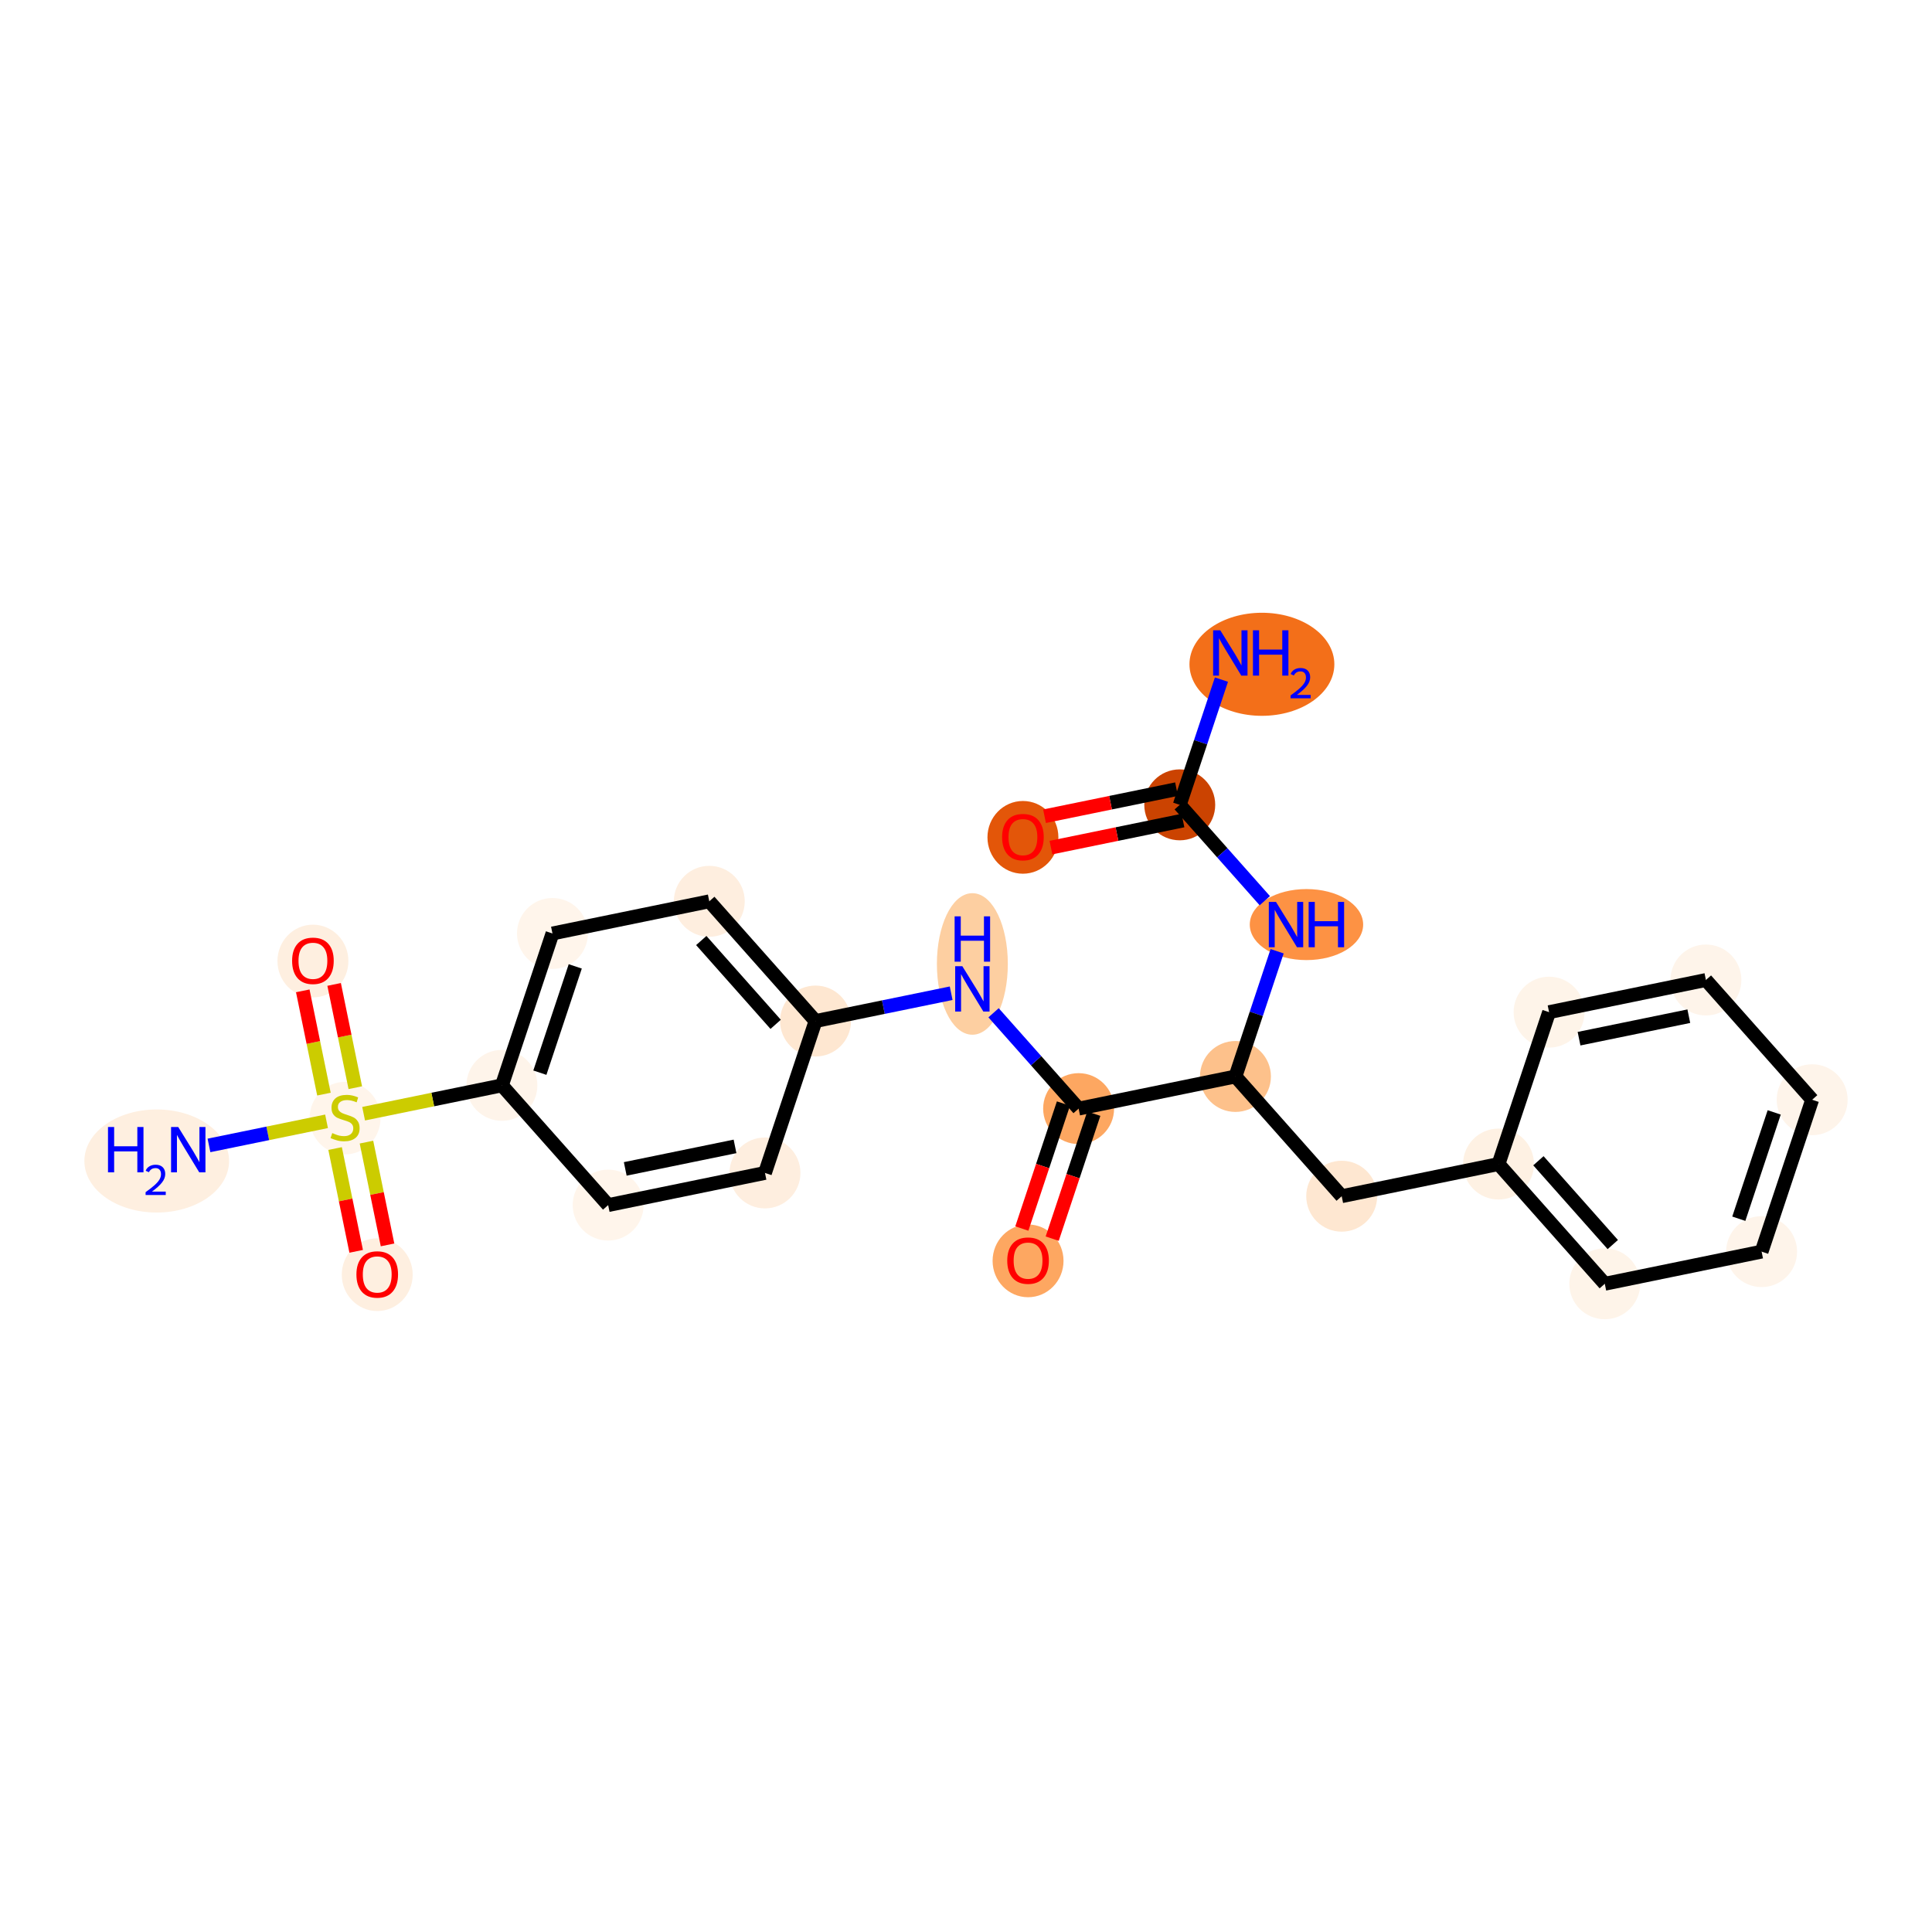 <?xml version='1.0' encoding='iso-8859-1'?>
<svg version='1.1' baseProfile='full'
              xmlns='http://www.w3.org/2000/svg'
                      xmlns:rdkit='http://www.rdkit.org/xml'
                      xmlns:xlink='http://www.w3.org/1999/xlink'
                  xml:space='preserve'
width='280px' height='280px' viewBox='0 0 280 280'>
<!-- END OF HEADER -->
<rect style='opacity:1.0;fill:#FFFFFF;stroke:none' width='280' height='280' x='0' y='0'> </rect>
<ellipse cx='182.885' cy='96.274' rx='9.999' ry='6.969'  style='fill:#F36F19;fill-rule:evenodd;stroke:#F36F19;stroke-width:1.0px;stroke-linecap:butt;stroke-linejoin:miter;stroke-opacity:1' />
<ellipse cx='170.978' cy='116.644' rx='4.64' ry='4.64'  style='fill:#CB4301;fill-rule:evenodd;stroke:#CB4301;stroke-width:1.0px;stroke-linecap:butt;stroke-linejoin:miter;stroke-opacity:1' />
<ellipse cx='148.25' cy='121.355' rx='4.64' ry='4.771'  style='fill:#E35609;fill-rule:evenodd;stroke:#E35609;stroke-width:1.0px;stroke-linecap:butt;stroke-linejoin:miter;stroke-opacity:1' />
<ellipse cx='189.343' cy='133.997' rx='7.717' ry='4.646'  style='fill:#FD9244;fill-rule:evenodd;stroke:#FD9244;stroke-width:1.0px;stroke-linecap:butt;stroke-linejoin:miter;stroke-opacity:1' />
<ellipse cx='179.05' cy='156.01' rx='4.64' ry='4.64'  style='fill:#FDC18B;fill-rule:evenodd;stroke:#FDC18B;stroke-width:1.0px;stroke-linecap:butt;stroke-linejoin:miter;stroke-opacity:1' />
<ellipse cx='194.449' cy='173.363' rx='4.64' ry='4.64'  style='fill:#FEE7D1;fill-rule:evenodd;stroke:#FEE7D1;stroke-width:1.0px;stroke-linecap:butt;stroke-linejoin:miter;stroke-opacity:1' />
<ellipse cx='217.177' cy='168.702' rx='4.64' ry='4.64'  style='fill:#FEF1E3;fill-rule:evenodd;stroke:#FEF1E3;stroke-width:1.0px;stroke-linecap:butt;stroke-linejoin:miter;stroke-opacity:1' />
<ellipse cx='232.577' cy='186.055' rx='4.64' ry='4.64'  style='fill:#FEF4E9;fill-rule:evenodd;stroke:#FEF4E9;stroke-width:1.0px;stroke-linecap:butt;stroke-linejoin:miter;stroke-opacity:1' />
<ellipse cx='255.305' cy='181.395' rx='4.64' ry='4.64'  style='fill:#FEF4EA;fill-rule:evenodd;stroke:#FEF4EA;stroke-width:1.0px;stroke-linecap:butt;stroke-linejoin:miter;stroke-opacity:1' />
<ellipse cx='262.633' cy='159.382' rx='4.64' ry='4.64'  style='fill:#FEF4EA;fill-rule:evenodd;stroke:#FEF4EA;stroke-width:1.0px;stroke-linecap:butt;stroke-linejoin:miter;stroke-opacity:1' />
<ellipse cx='247.233' cy='142.029' rx='4.64' ry='4.64'  style='fill:#FEF4EA;fill-rule:evenodd;stroke:#FEF4EA;stroke-width:1.0px;stroke-linecap:butt;stroke-linejoin:miter;stroke-opacity:1' />
<ellipse cx='224.505' cy='146.689' rx='4.64' ry='4.64'  style='fill:#FEF4E9;fill-rule:evenodd;stroke:#FEF4E9;stroke-width:1.0px;stroke-linecap:butt;stroke-linejoin:miter;stroke-opacity:1' />
<ellipse cx='156.322' cy='160.67' rx='4.64' ry='4.64'  style='fill:#FDA761;fill-rule:evenodd;stroke:#FDA761;stroke-width:1.0px;stroke-linecap:butt;stroke-linejoin:miter;stroke-opacity:1' />
<ellipse cx='148.994' cy='182.734' rx='4.64' ry='4.771'  style='fill:#FDA761;fill-rule:evenodd;stroke:#FDA761;stroke-width:1.0px;stroke-linecap:butt;stroke-linejoin:miter;stroke-opacity:1' />
<ellipse cx='140.922' cy='139.704' rx='4.64' ry='9.757'  style='fill:#FDCFA1;fill-rule:evenodd;stroke:#FDCFA1;stroke-width:1.0px;stroke-linecap:butt;stroke-linejoin:miter;stroke-opacity:1' />
<ellipse cx='118.194' cy='147.977' rx='4.64' ry='4.64'  style='fill:#FEE7D1;fill-rule:evenodd;stroke:#FEE7D1;stroke-width:1.0px;stroke-linecap:butt;stroke-linejoin:miter;stroke-opacity:1' />
<ellipse cx='102.795' cy='130.625' rx='4.64' ry='4.64'  style='fill:#FEEEDF;fill-rule:evenodd;stroke:#FEEEDF;stroke-width:1.0px;stroke-linecap:butt;stroke-linejoin:miter;stroke-opacity:1' />
<ellipse cx='80.067' cy='135.285' rx='4.64' ry='4.64'  style='fill:#FFF5EB;fill-rule:evenodd;stroke:#FFF5EB;stroke-width:1.0px;stroke-linecap:butt;stroke-linejoin:miter;stroke-opacity:1' />
<ellipse cx='72.739' cy='157.298' rx='4.64' ry='4.64'  style='fill:#FEF4EA;fill-rule:evenodd;stroke:#FEF4EA;stroke-width:1.0px;stroke-linecap:butt;stroke-linejoin:miter;stroke-opacity:1' />
<ellipse cx='50.011' cy='162.046' rx='4.64' ry='4.758'  style='fill:#FFF5EB;fill-rule:evenodd;stroke:#FFF5EB;stroke-width:1.0px;stroke-linecap:butt;stroke-linejoin:miter;stroke-opacity:1' />
<ellipse cx='22.714' cy='168.261' rx='9.986' ry='6.969'  style='fill:#FEEFE0;fill-rule:evenodd;stroke:#FEEFE0;stroke-width:1.0px;stroke-linecap:butt;stroke-linejoin:miter;stroke-opacity:1' />
<ellipse cx='45.351' cy='139.281' rx='4.64' ry='4.771'  style='fill:#FEEFE0;fill-rule:evenodd;stroke:#FEEFE0;stroke-width:1.0px;stroke-linecap:butt;stroke-linejoin:miter;stroke-opacity:1' />
<ellipse cx='54.671' cy='184.737' rx='4.64' ry='4.771'  style='fill:#FEEFE0;fill-rule:evenodd;stroke:#FEEFE0;stroke-width:1.0px;stroke-linecap:butt;stroke-linejoin:miter;stroke-opacity:1' />
<ellipse cx='88.139' cy='174.651' rx='4.64' ry='4.64'  style='fill:#FFF5EB;fill-rule:evenodd;stroke:#FFF5EB;stroke-width:1.0px;stroke-linecap:butt;stroke-linejoin:miter;stroke-opacity:1' />
<ellipse cx='110.866' cy='169.99' rx='4.64' ry='4.64'  style='fill:#FEEEDF;fill-rule:evenodd;stroke:#FEEEDF;stroke-width:1.0px;stroke-linecap:butt;stroke-linejoin:miter;stroke-opacity:1' />
<path class='bond-0 atom-0 atom-1' d='M 177.019,98.496 L 173.999,107.57' style='fill:none;fill-rule:evenodd;stroke:#0000FF;stroke-width:2.0px;stroke-linecap:butt;stroke-linejoin:miter;stroke-opacity:1' />
<path class='bond-0 atom-0 atom-1' d='M 173.999,107.57 L 170.978,116.644' style='fill:none;fill-rule:evenodd;stroke:#000000;stroke-width:2.0px;stroke-linecap:butt;stroke-linejoin:miter;stroke-opacity:1' />
<path class='bond-1 atom-1 atom-2' d='M 170.512,114.371 L 160.946,116.333' style='fill:none;fill-rule:evenodd;stroke:#000000;stroke-width:2.0px;stroke-linecap:butt;stroke-linejoin:miter;stroke-opacity:1' />
<path class='bond-1 atom-1 atom-2' d='M 160.946,116.333 L 151.38,118.294' style='fill:none;fill-rule:evenodd;stroke:#FF0000;stroke-width:2.0px;stroke-linecap:butt;stroke-linejoin:miter;stroke-opacity:1' />
<path class='bond-1 atom-1 atom-2' d='M 171.444,118.917 L 161.878,120.878' style='fill:none;fill-rule:evenodd;stroke:#000000;stroke-width:2.0px;stroke-linecap:butt;stroke-linejoin:miter;stroke-opacity:1' />
<path class='bond-1 atom-1 atom-2' d='M 161.878,120.878 L 152.312,122.84' style='fill:none;fill-rule:evenodd;stroke:#FF0000;stroke-width:2.0px;stroke-linecap:butt;stroke-linejoin:miter;stroke-opacity:1' />
<path class='bond-2 atom-1 atom-3' d='M 170.978,116.644 L 177.142,123.59' style='fill:none;fill-rule:evenodd;stroke:#000000;stroke-width:2.0px;stroke-linecap:butt;stroke-linejoin:miter;stroke-opacity:1' />
<path class='bond-2 atom-1 atom-3' d='M 177.142,123.59 L 183.306,130.536' style='fill:none;fill-rule:evenodd;stroke:#0000FF;stroke-width:2.0px;stroke-linecap:butt;stroke-linejoin:miter;stroke-opacity:1' />
<path class='bond-3 atom-3 atom-4' d='M 185.091,137.862 L 182.07,146.936' style='fill:none;fill-rule:evenodd;stroke:#0000FF;stroke-width:2.0px;stroke-linecap:butt;stroke-linejoin:miter;stroke-opacity:1' />
<path class='bond-3 atom-3 atom-4' d='M 182.07,146.936 L 179.05,156.01' style='fill:none;fill-rule:evenodd;stroke:#000000;stroke-width:2.0px;stroke-linecap:butt;stroke-linejoin:miter;stroke-opacity:1' />
<path class='bond-4 atom-4 atom-5' d='M 179.05,156.01 L 194.449,173.363' style='fill:none;fill-rule:evenodd;stroke:#000000;stroke-width:2.0px;stroke-linecap:butt;stroke-linejoin:miter;stroke-opacity:1' />
<path class='bond-11 atom-4 atom-12' d='M 179.05,156.01 L 156.322,160.67' style='fill:none;fill-rule:evenodd;stroke:#000000;stroke-width:2.0px;stroke-linecap:butt;stroke-linejoin:miter;stroke-opacity:1' />
<path class='bond-5 atom-5 atom-6' d='M 194.449,173.363 L 217.177,168.702' style='fill:none;fill-rule:evenodd;stroke:#000000;stroke-width:2.0px;stroke-linecap:butt;stroke-linejoin:miter;stroke-opacity:1' />
<path class='bond-6 atom-6 atom-7' d='M 217.177,168.702 L 232.577,186.055' style='fill:none;fill-rule:evenodd;stroke:#000000;stroke-width:2.0px;stroke-linecap:butt;stroke-linejoin:miter;stroke-opacity:1' />
<path class='bond-6 atom-6 atom-7' d='M 222.958,168.225 L 233.737,180.372' style='fill:none;fill-rule:evenodd;stroke:#000000;stroke-width:2.0px;stroke-linecap:butt;stroke-linejoin:miter;stroke-opacity:1' />
<path class='bond-24 atom-11 atom-6' d='M 224.505,146.689 L 217.177,168.702' style='fill:none;fill-rule:evenodd;stroke:#000000;stroke-width:2.0px;stroke-linecap:butt;stroke-linejoin:miter;stroke-opacity:1' />
<path class='bond-7 atom-7 atom-8' d='M 232.577,186.055 L 255.305,181.395' style='fill:none;fill-rule:evenodd;stroke:#000000;stroke-width:2.0px;stroke-linecap:butt;stroke-linejoin:miter;stroke-opacity:1' />
<path class='bond-8 atom-8 atom-9' d='M 255.305,181.395 L 262.633,159.382' style='fill:none;fill-rule:evenodd;stroke:#000000;stroke-width:2.0px;stroke-linecap:butt;stroke-linejoin:miter;stroke-opacity:1' />
<path class='bond-8 atom-8 atom-9' d='M 252.001,176.627 L 257.131,161.218' style='fill:none;fill-rule:evenodd;stroke:#000000;stroke-width:2.0px;stroke-linecap:butt;stroke-linejoin:miter;stroke-opacity:1' />
<path class='bond-9 atom-9 atom-10' d='M 262.633,159.382 L 247.233,142.029' style='fill:none;fill-rule:evenodd;stroke:#000000;stroke-width:2.0px;stroke-linecap:butt;stroke-linejoin:miter;stroke-opacity:1' />
<path class='bond-10 atom-10 atom-11' d='M 247.233,142.029 L 224.505,146.689' style='fill:none;fill-rule:evenodd;stroke:#000000;stroke-width:2.0px;stroke-linecap:butt;stroke-linejoin:miter;stroke-opacity:1' />
<path class='bond-10 atom-10 atom-11' d='M 244.756,147.274 L 228.846,150.536' style='fill:none;fill-rule:evenodd;stroke:#000000;stroke-width:2.0px;stroke-linecap:butt;stroke-linejoin:miter;stroke-opacity:1' />
<path class='bond-12 atom-12 atom-13' d='M 154.121,159.937 L 151.106,168.992' style='fill:none;fill-rule:evenodd;stroke:#000000;stroke-width:2.0px;stroke-linecap:butt;stroke-linejoin:miter;stroke-opacity:1' />
<path class='bond-12 atom-12 atom-13' d='M 151.106,168.992 L 148.092,178.048' style='fill:none;fill-rule:evenodd;stroke:#FF0000;stroke-width:2.0px;stroke-linecap:butt;stroke-linejoin:miter;stroke-opacity:1' />
<path class='bond-12 atom-12 atom-13' d='M 158.523,161.403 L 155.509,170.458' style='fill:none;fill-rule:evenodd;stroke:#000000;stroke-width:2.0px;stroke-linecap:butt;stroke-linejoin:miter;stroke-opacity:1' />
<path class='bond-12 atom-12 atom-13' d='M 155.509,170.458 L 152.494,179.513' style='fill:none;fill-rule:evenodd;stroke:#FF0000;stroke-width:2.0px;stroke-linecap:butt;stroke-linejoin:miter;stroke-opacity:1' />
<path class='bond-13 atom-12 atom-14' d='M 156.322,160.67 L 150.158,153.724' style='fill:none;fill-rule:evenodd;stroke:#000000;stroke-width:2.0px;stroke-linecap:butt;stroke-linejoin:miter;stroke-opacity:1' />
<path class='bond-13 atom-12 atom-14' d='M 150.158,153.724 L 143.994,146.779' style='fill:none;fill-rule:evenodd;stroke:#0000FF;stroke-width:2.0px;stroke-linecap:butt;stroke-linejoin:miter;stroke-opacity:1' />
<path class='bond-14 atom-14 atom-15' d='M 137.85,143.947 L 128.022,145.962' style='fill:none;fill-rule:evenodd;stroke:#0000FF;stroke-width:2.0px;stroke-linecap:butt;stroke-linejoin:miter;stroke-opacity:1' />
<path class='bond-14 atom-14 atom-15' d='M 128.022,145.962 L 118.194,147.977' style='fill:none;fill-rule:evenodd;stroke:#000000;stroke-width:2.0px;stroke-linecap:butt;stroke-linejoin:miter;stroke-opacity:1' />
<path class='bond-15 atom-15 atom-16' d='M 118.194,147.977 L 102.795,130.625' style='fill:none;fill-rule:evenodd;stroke:#000000;stroke-width:2.0px;stroke-linecap:butt;stroke-linejoin:miter;stroke-opacity:1' />
<path class='bond-15 atom-15 atom-16' d='M 112.414,148.455 L 101.634,136.308' style='fill:none;fill-rule:evenodd;stroke:#000000;stroke-width:2.0px;stroke-linecap:butt;stroke-linejoin:miter;stroke-opacity:1' />
<path class='bond-25 atom-24 atom-15' d='M 110.866,169.99 L 118.194,147.977' style='fill:none;fill-rule:evenodd;stroke:#000000;stroke-width:2.0px;stroke-linecap:butt;stroke-linejoin:miter;stroke-opacity:1' />
<path class='bond-16 atom-16 atom-17' d='M 102.795,130.625 L 80.067,135.285' style='fill:none;fill-rule:evenodd;stroke:#000000;stroke-width:2.0px;stroke-linecap:butt;stroke-linejoin:miter;stroke-opacity:1' />
<path class='bond-17 atom-17 atom-18' d='M 80.067,135.285 L 72.739,157.298' style='fill:none;fill-rule:evenodd;stroke:#000000;stroke-width:2.0px;stroke-linecap:butt;stroke-linejoin:miter;stroke-opacity:1' />
<path class='bond-17 atom-17 atom-18' d='M 83.37,140.053 L 78.241,155.462' style='fill:none;fill-rule:evenodd;stroke:#000000;stroke-width:2.0px;stroke-linecap:butt;stroke-linejoin:miter;stroke-opacity:1' />
<path class='bond-18 atom-18 atom-19' d='M 72.739,157.298 L 62.718,159.353' style='fill:none;fill-rule:evenodd;stroke:#000000;stroke-width:2.0px;stroke-linecap:butt;stroke-linejoin:miter;stroke-opacity:1' />
<path class='bond-18 atom-18 atom-19' d='M 62.718,159.353 L 52.698,161.407' style='fill:none;fill-rule:evenodd;stroke:#CCCC00;stroke-width:2.0px;stroke-linecap:butt;stroke-linejoin:miter;stroke-opacity:1' />
<path class='bond-22 atom-18 atom-23' d='M 72.739,157.298 L 88.139,174.651' style='fill:none;fill-rule:evenodd;stroke:#000000;stroke-width:2.0px;stroke-linecap:butt;stroke-linejoin:miter;stroke-opacity:1' />
<path class='bond-19 atom-19 atom-20' d='M 47.325,162.509 L 38.806,164.256' style='fill:none;fill-rule:evenodd;stroke:#CCCC00;stroke-width:2.0px;stroke-linecap:butt;stroke-linejoin:miter;stroke-opacity:1' />
<path class='bond-19 atom-19 atom-20' d='M 38.806,164.256 L 30.287,166.003' style='fill:none;fill-rule:evenodd;stroke:#0000FF;stroke-width:2.0px;stroke-linecap:butt;stroke-linejoin:miter;stroke-opacity:1' />
<path class='bond-20 atom-19 atom-21' d='M 51.493,157.636 L 49.959,150.153' style='fill:none;fill-rule:evenodd;stroke:#CCCC00;stroke-width:2.0px;stroke-linecap:butt;stroke-linejoin:miter;stroke-opacity:1' />
<path class='bond-20 atom-19 atom-21' d='M 49.959,150.153 L 48.425,142.67' style='fill:none;fill-rule:evenodd;stroke:#FF0000;stroke-width:2.0px;stroke-linecap:butt;stroke-linejoin:miter;stroke-opacity:1' />
<path class='bond-20 atom-19 atom-21' d='M 46.948,158.568 L 45.413,151.085' style='fill:none;fill-rule:evenodd;stroke:#CCCC00;stroke-width:2.0px;stroke-linecap:butt;stroke-linejoin:miter;stroke-opacity:1' />
<path class='bond-20 atom-19 atom-21' d='M 45.413,151.085 L 43.879,143.602' style='fill:none;fill-rule:evenodd;stroke:#FF0000;stroke-width:2.0px;stroke-linecap:butt;stroke-linejoin:miter;stroke-opacity:1' />
<path class='bond-21 atom-19 atom-22' d='M 48.565,166.456 L 50.092,173.904' style='fill:none;fill-rule:evenodd;stroke:#CCCC00;stroke-width:2.0px;stroke-linecap:butt;stroke-linejoin:miter;stroke-opacity:1' />
<path class='bond-21 atom-19 atom-22' d='M 50.092,173.904 L 51.62,181.352' style='fill:none;fill-rule:evenodd;stroke:#FF0000;stroke-width:2.0px;stroke-linecap:butt;stroke-linejoin:miter;stroke-opacity:1' />
<path class='bond-21 atom-19 atom-22' d='M 53.111,165.524 L 54.638,172.972' style='fill:none;fill-rule:evenodd;stroke:#CCCC00;stroke-width:2.0px;stroke-linecap:butt;stroke-linejoin:miter;stroke-opacity:1' />
<path class='bond-21 atom-19 atom-22' d='M 54.638,172.972 L 56.165,180.42' style='fill:none;fill-rule:evenodd;stroke:#FF0000;stroke-width:2.0px;stroke-linecap:butt;stroke-linejoin:miter;stroke-opacity:1' />
<path class='bond-23 atom-23 atom-24' d='M 88.139,174.651 L 110.866,169.99' style='fill:none;fill-rule:evenodd;stroke:#000000;stroke-width:2.0px;stroke-linecap:butt;stroke-linejoin:miter;stroke-opacity:1' />
<path class='bond-23 atom-23 atom-24' d='M 90.616,169.406 L 106.525,166.144' style='fill:none;fill-rule:evenodd;stroke:#000000;stroke-width:2.0px;stroke-linecap:butt;stroke-linejoin:miter;stroke-opacity:1' />
<path  class='atom-0' d='M 176.854 91.346
L 179.007 94.826
Q 179.22 95.169, 179.563 95.791
Q 179.907 96.413, 179.925 96.45
L 179.925 91.346
L 180.798 91.346
L 180.798 97.916
L 179.897 97.916
L 177.587 94.112
Q 177.318 93.666, 177.03 93.156
Q 176.751 92.645, 176.668 92.487
L 176.668 97.916
L 175.814 97.916
L 175.814 91.346
L 176.854 91.346
' fill='#0000FF'/>
<path  class='atom-0' d='M 181.586 91.346
L 182.477 91.346
L 182.477 94.139
L 185.837 94.139
L 185.837 91.346
L 186.728 91.346
L 186.728 97.916
L 185.837 97.916
L 185.837 94.882
L 182.477 94.882
L 182.477 97.916
L 181.586 97.916
L 181.586 91.346
' fill='#0000FF'/>
<path  class='atom-0' d='M 187.046 97.686
Q 187.205 97.276, 187.585 97.049
Q 187.965 96.816, 188.492 96.816
Q 189.147 96.816, 189.515 97.171
Q 189.882 97.527, 189.882 98.158
Q 189.882 98.801, 189.404 99.401
Q 188.933 100.001, 187.953 100.712
L 189.956 100.712
L 189.956 101.202
L 187.034 101.202
L 187.034 100.791
Q 187.842 100.216, 188.32 99.787
Q 188.804 99.358, 189.037 98.972
Q 189.27 98.586, 189.27 98.188
Q 189.27 97.772, 189.061 97.539
Q 188.853 97.306, 188.492 97.306
Q 188.143 97.306, 187.91 97.447
Q 187.677 97.588, 187.512 97.9
L 187.046 97.686
' fill='#0000FF'/>
<path  class='atom-2' d='M 145.234 121.323
Q 145.234 119.745, 146.014 118.864
Q 146.793 117.982, 148.25 117.982
Q 149.707 117.982, 150.487 118.864
Q 151.266 119.745, 151.266 121.323
Q 151.266 122.919, 150.477 123.829
Q 149.689 124.729, 148.25 124.729
Q 146.802 124.729, 146.014 123.829
Q 145.234 122.928, 145.234 121.323
M 148.25 123.986
Q 149.252 123.986, 149.791 123.318
Q 150.338 122.641, 150.338 121.323
Q 150.338 120.033, 149.791 119.383
Q 149.252 118.724, 148.25 118.724
Q 147.248 118.724, 146.7 119.374
Q 146.162 120.024, 146.162 121.323
Q 146.162 122.65, 146.7 123.318
Q 147.248 123.986, 148.25 123.986
' fill='#FF0000'/>
<path  class='atom-3' d='M 184.925 130.712
L 187.078 134.192
Q 187.292 134.535, 187.635 135.157
Q 187.978 135.779, 187.997 135.816
L 187.997 130.712
L 188.869 130.712
L 188.869 137.282
L 187.969 137.282
L 185.658 133.477
Q 185.389 133.032, 185.102 132.521
Q 184.823 132.011, 184.74 131.853
L 184.74 137.282
L 183.886 137.282
L 183.886 130.712
L 184.925 130.712
' fill='#0000FF'/>
<path  class='atom-3' d='M 189.658 130.712
L 190.549 130.712
L 190.549 133.505
L 193.909 133.505
L 193.909 130.712
L 194.799 130.712
L 194.799 137.282
L 193.909 137.282
L 193.909 134.247
L 190.549 134.247
L 190.549 137.282
L 189.658 137.282
L 189.658 130.712
' fill='#0000FF'/>
<path  class='atom-13' d='M 145.978 182.701
Q 145.978 181.124, 146.757 180.242
Q 147.537 179.361, 148.994 179.361
Q 150.451 179.361, 151.23 180.242
Q 152.01 181.124, 152.01 182.701
Q 152.01 184.298, 151.221 185.207
Q 150.432 186.107, 148.994 186.107
Q 147.546 186.107, 146.757 185.207
Q 145.978 184.307, 145.978 182.701
M 148.994 185.365
Q 149.996 185.365, 150.534 184.697
Q 151.082 184.019, 151.082 182.701
Q 151.082 181.412, 150.534 180.762
Q 149.996 180.103, 148.994 180.103
Q 147.992 180.103, 147.444 180.753
Q 146.906 181.402, 146.906 182.701
Q 146.906 184.029, 147.444 184.697
Q 147.992 185.365, 148.994 185.365
' fill='#FF0000'/>
<path  class='atom-14' d='M 139.47 140.032
L 141.623 143.512
Q 141.836 143.856, 142.18 144.477
Q 142.523 145.099, 142.542 145.136
L 142.542 140.032
L 143.414 140.032
L 143.414 146.602
L 142.514 146.602
L 140.203 142.798
Q 139.934 142.352, 139.646 141.842
Q 139.368 141.331, 139.284 141.174
L 139.284 146.602
L 138.43 146.602
L 138.43 140.032
L 139.47 140.032
' fill='#0000FF'/>
<path  class='atom-14' d='M 138.351 132.805
L 139.242 132.805
L 139.242 135.598
L 142.602 135.598
L 142.602 132.805
L 143.493 132.805
L 143.493 139.375
L 142.602 139.375
L 142.602 136.34
L 139.242 136.34
L 139.242 139.375
L 138.351 139.375
L 138.351 132.805
' fill='#0000FF'/>
<path  class='atom-19' d='M 48.155 164.213
Q 48.229 164.241, 48.535 164.371
Q 48.842 164.501, 49.176 164.584
Q 49.519 164.659, 49.853 164.659
Q 50.475 164.659, 50.837 164.362
Q 51.199 164.055, 51.199 163.526
Q 51.199 163.165, 51.013 162.942
Q 50.837 162.719, 50.559 162.598
Q 50.28 162.478, 49.816 162.339
Q 49.231 162.162, 48.879 161.995
Q 48.535 161.828, 48.285 161.476
Q 48.044 161.123, 48.044 160.529
Q 48.044 159.703, 48.6 159.193
Q 49.167 158.682, 50.28 158.682
Q 51.041 158.682, 51.904 159.044
L 51.691 159.759
Q 50.902 159.434, 50.308 159.434
Q 49.668 159.434, 49.315 159.703
Q 48.962 159.963, 48.972 160.418
Q 48.972 160.77, 49.148 160.984
Q 49.334 161.197, 49.593 161.318
Q 49.863 161.438, 50.308 161.578
Q 50.902 161.763, 51.255 161.949
Q 51.607 162.134, 51.858 162.515
Q 52.118 162.886, 52.118 163.526
Q 52.118 164.436, 51.505 164.928
Q 50.902 165.41, 49.89 165.41
Q 49.306 165.41, 48.86 165.28
Q 48.424 165.16, 47.904 164.946
L 48.155 164.213
' fill='#CCCC00'/>
<path  class='atom-20' d='M 15.652 163.333
L 16.543 163.333
L 16.543 166.126
L 19.903 166.126
L 19.903 163.333
L 20.794 163.333
L 20.794 169.904
L 19.903 169.904
L 19.903 166.869
L 16.543 166.869
L 16.543 169.904
L 15.652 169.904
L 15.652 163.333
' fill='#0000FF'/>
<path  class='atom-20' d='M 21.112 169.673
Q 21.271 169.263, 21.651 169.036
Q 22.031 168.803, 22.558 168.803
Q 23.213 168.803, 23.58 169.159
Q 23.948 169.514, 23.948 170.145
Q 23.948 170.788, 23.47 171.388
Q 22.998 171.988, 22.018 172.699
L 24.021 172.699
L 24.021 173.189
L 21.1 173.189
L 21.1 172.778
Q 21.908 172.203, 22.386 171.774
Q 22.87 171.345, 23.103 170.959
Q 23.335 170.573, 23.335 170.175
Q 23.335 169.759, 23.127 169.526
Q 22.919 169.293, 22.558 169.293
Q 22.208 169.293, 21.976 169.434
Q 21.743 169.575, 21.578 169.887
L 21.112 169.673
' fill='#0000FF'/>
<path  class='atom-20' d='M 25.831 163.333
L 27.984 166.813
Q 28.197 167.157, 28.541 167.778
Q 28.884 168.4, 28.903 168.437
L 28.903 163.333
L 29.775 163.333
L 29.775 169.904
L 28.875 169.904
L 26.564 166.099
Q 26.295 165.653, 26.007 165.143
Q 25.729 164.632, 25.645 164.475
L 25.645 169.904
L 24.792 169.904
L 24.792 163.333
L 25.831 163.333
' fill='#0000FF'/>
<path  class='atom-21' d='M 42.335 139.249
Q 42.335 137.671, 43.114 136.79
Q 43.894 135.908, 45.351 135.908
Q 46.808 135.908, 47.587 136.79
Q 48.367 137.671, 48.367 139.249
Q 48.367 140.845, 47.578 141.755
Q 46.789 142.655, 45.351 142.655
Q 43.903 142.655, 43.114 141.755
Q 42.335 140.854, 42.335 139.249
M 45.351 141.912
Q 46.353 141.912, 46.891 141.244
Q 47.439 140.567, 47.439 139.249
Q 47.439 137.959, 46.891 137.309
Q 46.353 136.65, 45.351 136.65
Q 44.349 136.65, 43.801 137.3
Q 43.263 137.95, 43.263 139.249
Q 43.263 140.576, 43.801 141.244
Q 44.349 141.912, 45.351 141.912
' fill='#FF0000'/>
<path  class='atom-22' d='M 51.655 184.704
Q 51.655 183.127, 52.435 182.245
Q 53.214 181.364, 54.671 181.364
Q 56.128 181.364, 56.908 182.245
Q 57.687 183.127, 57.687 184.704
Q 57.687 186.301, 56.899 187.21
Q 56.11 188.11, 54.671 188.11
Q 53.224 188.11, 52.435 187.21
Q 51.655 186.31, 51.655 184.704
M 54.671 187.368
Q 55.674 187.368, 56.212 186.7
Q 56.759 186.022, 56.759 184.704
Q 56.759 183.414, 56.212 182.765
Q 55.674 182.106, 54.671 182.106
Q 53.669 182.106, 53.121 182.756
Q 52.583 183.405, 52.583 184.704
Q 52.583 186.032, 53.121 186.7
Q 53.669 187.368, 54.671 187.368
' fill='#FF0000'/>
</svg>
